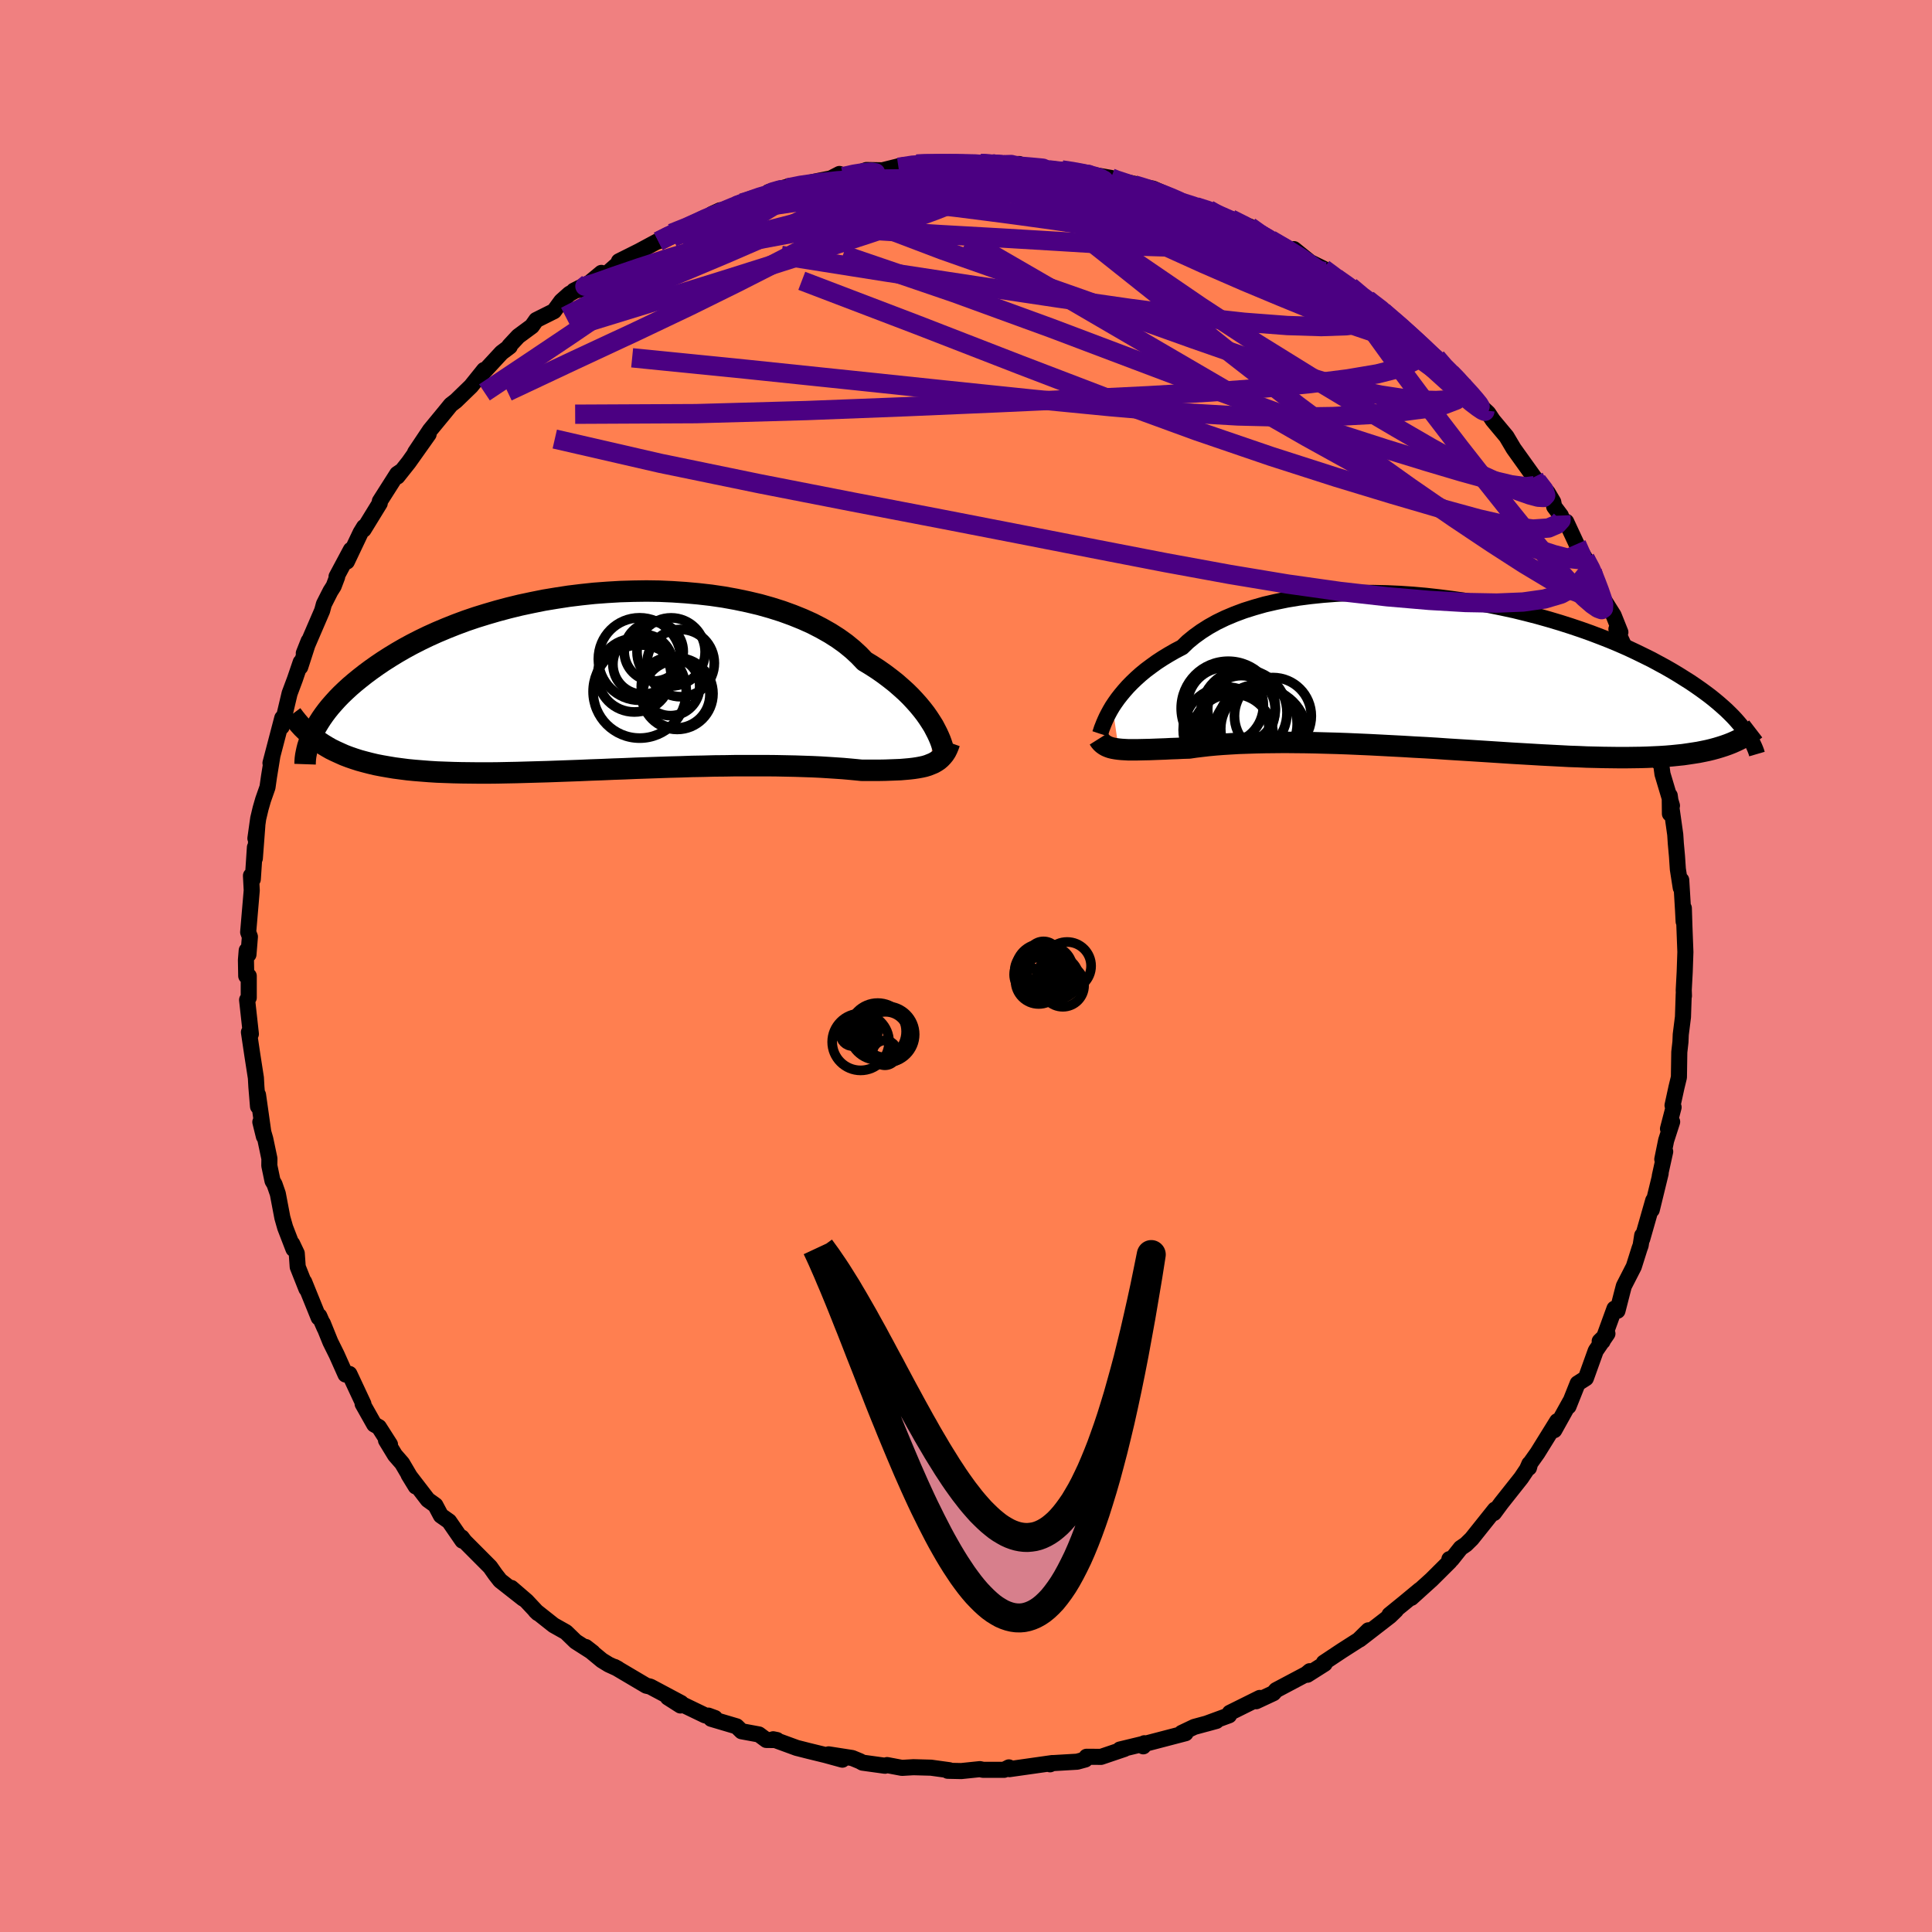 <svg viewBox="-100 -100 200 200" xmlns="http://www.w3.org/2000/svg" width="500" height="500" id="face-svg">
    <defs>
      <clipPath id="leftEyeClipPath">
        <polyline points="33.55,4.65 33.3,4.25 33.02,3.82 32.72,3.39 32.38,2.95 32,2.49 31.6,2.04 31.16,1.57 30.69,1.11 30.18,0.65 29.64,0.18 29.07,-0.27 28.46,-0.73 27.82,-1.18 27.14,-1.62 26.43,-2.05 25.84,-2.67 25.19,-3.27 24.47,-3.86 23.69,-4.42 22.86,-4.95 21.96,-5.46 21.01,-5.95 20.01,-6.4 18.97,-6.82 17.87,-7.22 16.73,-7.58 15.56,-7.91 14.34,-8.2 13.1,-8.46 11.83,-8.69 10.53,-8.88 9.22,-9.03 7.89,-9.15 6.54,-9.24 5.19,-9.3 3.84,-9.32 2.48,-9.3 1.12,-9.26 -0.23,-9.18 -1.57,-9.08 -2.89,-8.94 -4.2,-8.78 -5.5,-8.58 -6.77,-8.37 -8.01,-8.12 -9.23,-7.86 -10.42,-7.57 -11.58,-7.26 -12.71,-6.93 -13.81,-6.59 -14.87,-6.23 -15.89,-5.85 -16.87,-5.46 -17.82,-5.06 -18.73,-4.65 -19.6,-4.23 -20.44,-3.8 -21.23,-3.37 -21.99,-2.93 -22.71,-2.49 -23.4,-2.05 -24.05,-1.61 -24.67,-1.17 -25.25,-0.74 -25.81,-0.3 -26.34,0.13 -26.83,0.55 -27.3,0.98 -27.74,1.4 -28.15,1.82 -28.53,2.24 -28.89,2.65 -29.22,3.06 -29.52,3.46 -29.8,3.86 -30.05,4.25 -30.28,4.63 -30.49,5 -30.67,5.37 -29.65,6.55 -29.24,6.8 -28.82,7.04 -28.37,7.26 -27.91,7.47 -27.44,7.68 -26.94,7.87 -26.42,8.05 -25.89,8.22 -25.34,8.37 -24.76,8.52 -24.17,8.66 -23.55,8.78 -22.92,8.89 -22.26,9 -21.58,9.09 -20.88,9.18 -20.16,9.25 -19.41,9.31 -18.64,9.37 -17.84,9.42 -17.02,9.45 -16.17,9.48 -15.3,9.5 -14.4,9.51 -13.48,9.52 -12.53,9.52 -11.56,9.51 -10.57,9.49 -9.55,9.47 -8.51,9.44 -7.45,9.41 -6.38,9.38 -5.28,9.34 -4.17,9.3 -3.05,9.26 -1.91,9.21 -0.76,9.17 0.4,9.12 1.57,9.08 2.74,9.03 3.91,8.99 5.08,8.95 6.25,8.91 7.42,8.88 8.58,8.84 9.73,8.82 10.86,8.79 11.99,8.78 13.09,8.76 14.18,8.76 15.24,8.76 16.28,8.76 17.3,8.77 18.28,8.79 19.24,8.81 20.15,8.84 21.04,8.87 21.89,8.91 22.69,8.96 23.46,9.01 24.19,9.06 24.87,9.12 25.51,9.18 26.11,9.24 26.76,9.24 27.38,9.24 27.99,9.24 28.56,9.23 29.11,9.21 29.64,9.19 30.14,9.17 30.62,9.13 31.07,9.09 31.5,9.04 31.9,8.98 32.28,8.91 32.64,8.83 32.97,8.73 33.27,8.61" />
      </clipPath>
      <clipPath id="rightEyeClipPath">
        <polyline points="-33.78,3.44 -33.52,3.05 -33.23,2.64 -32.91,2.23 -32.56,1.81 -32.18,1.38 -31.77,0.96 -31.32,0.53 -30.84,0.1 -30.33,-0.32 -29.78,-0.73 -29.2,-1.15 -28.59,-1.55 -27.95,-1.94 -27.27,-2.33 -26.56,-2.7 -25.97,-3.27 -25.31,-3.81 -24.59,-4.33 -23.82,-4.82 -22.98,-5.29 -22.09,-5.72 -21.14,-6.12 -20.15,-6.49 -19.1,-6.82 -18.01,-7.13 -16.88,-7.39 -15.71,-7.63 -14.5,-7.83 -13.26,-7.99 -12,-8.12 -10.71,-8.22 -9.4,-8.29 -8.07,-8.32 -6.73,-8.32 -5.38,-8.29 -4.03,-8.23 -2.68,-8.14 -1.32,-8.02 0.02,-7.87 1.36,-7.7 2.69,-7.51 4,-7.29 5.29,-7.05 6.57,-6.79 7.82,-6.52 9.04,-6.22 10.24,-5.91 11.41,-5.58 12.55,-5.24 13.65,-4.89 14.72,-4.53 15.76,-4.16 16.76,-3.78 17.73,-3.4 18.66,-3.01 19.55,-2.62 20.4,-2.22 21.22,-1.82 22.01,-1.43 22.75,-1.03 23.47,-0.64 24.15,-0.25 24.8,0.14 25.42,0.53 26.01,0.9 26.57,1.28 27.1,1.65 27.61,2.02 28.09,2.38 28.54,2.74 28.96,3.09 29.36,3.44 29.74,3.78 30.09,4.12 30.42,4.45 30.72,4.77 31,5.09 31.26,5.4 31.5,5.71 29.58,7.49 29.18,7.62 28.75,7.75 28.31,7.87 27.86,7.98 27.38,8.08 26.88,8.18 26.37,8.26 25.84,8.34 25.29,8.42 24.71,8.48 24.12,8.54 23.51,8.59 22.88,8.63 22.23,8.66 21.55,8.69 20.86,8.71 20.14,8.72 19.4,8.73 18.63,8.73 17.84,8.72 17.03,8.71 16.19,8.69 15.32,8.67 14.43,8.63 13.52,8.6 12.58,8.55 11.62,8.5 10.64,8.45 9.63,8.39 8.6,8.33 7.56,8.27 6.49,8.2 5.41,8.13 4.31,8.06 3.2,7.99 2.07,7.92 0.94,7.85 -0.21,7.77 -1.36,7.7 -2.52,7.64 -3.68,7.57 -4.84,7.51 -5.99,7.45 -7.15,7.39 -8.3,7.34 -9.44,7.29 -10.56,7.25 -11.68,7.22 -12.77,7.19 -13.85,7.17 -14.91,7.16 -15.95,7.15 -16.96,7.16 -17.94,7.17 -18.89,7.19 -19.81,7.22 -20.7,7.25 -21.55,7.3 -22.36,7.35 -23.13,7.41 -23.87,7.48 -24.56,7.56 -25.22,7.64 -25.83,7.73 -26.48,7.75 -27.11,7.78 -27.72,7.8 -28.3,7.83 -28.86,7.85 -29.4,7.87 -29.91,7.89 -30.4,7.9 -30.86,7.91 -31.3,7.92 -31.72,7.92 -32.11,7.92 -32.47,7.9 -32.82,7.88 -33.13,7.85" />
      </clipPath>
      <filter id="fuzzy">
        <feTurbulence id="turbulence" baseFrequency="0.05" numOctaves="3" type="noise" result="noise" />
        <feDisplacementMap in="SourceGraphic" in2="noise" scale="2" />
      </filter>
      <linearGradient id="rainbowGradient" x1="0%" y1="0%" x2="100%" y2="0%">
        <stop offset="0%" style="stop-color: [object Object]; stop-opacity: 1" />
        <stop offset="50%" style="stop-color: [object Object]; stop-opacity: 1" />
        <stop offset="100%" style="stop-color: [object Object]; stop-opacity: 1" />
      </linearGradient>
    </defs>
    <rect x="-100" y="-100" width="100%" height="100%" fill="rgb(240, 128, 128)" />
    <polyline id="faceContour" points="74.4,0.61 74.3,2.48 74.32,3.1 74.3,2.88 74.22,5.28 73.99,7.1 73.96,7.85 73.84,8.92 73.8,11.52 73.55,12.55 73.14,14.43 73.25,14.62 72.67,16.85 73.1,16.13 72.48,18.05 72.08,20.01 72.38,19.21 71.82,21.75 71.91,21.47 70.99,25.24 71.14,24.27 70,28.26 70,27.89 69.84,28.92 69.72,29.25 69.13,31.12 68.1,33.13 67.93,33.78 67.44,35.69 67.13,35.47 65.9,38.85 65.6,38.84 66.4,38.06 65.19,39.83 64.17,42.67 63.32,43.21 62.37,45.59 62.54,45.1 60.9,48.05 61.2,47.12 59.16,50.41 58.4,51.48 58.28,51.94 58.32,51.54 58.08,52.09 57.47,53 55.41,55.6 54.65,56.63 54.76,56.27 52.35,59.29 51.75,59.88 51.21,60.25 50.28,61.42 50.04,61.4 50.08,61.64 48.2,63.51 46.1,65.41 46.97,64.59 45.39,65.9 43.84,67.16 44.5,66.7 43.89,67.29 40.75,69.72 41.66,68.77 40.64,69.77 38.89,70.89 37.04,72.12 37.13,72.23 35.33,73.37 35.59,73 35.23,73.3 32.1,74.96 31.82,75.28 30.04,76.11 30.41,75.77 27.31,77.31 27.23,77.57 24.86,78.44 25.92,78.15 23.63,78.77 22.33,79.39 22.73,79.42 18.52,80.52 18.35,80.78 18.46,80.46 18.58,80.47 15.93,81.11 16.4,81.05 13.98,81.87 12.48,81.86 12.35,82.14 11.51,82.37 8.95,82.52 8.7,82.64 8.94,82.51 4.5,83.14 4.44,82.96 3.95,83.21 1.76,83.21 1.44,83.14 -0.49,83.34 -1.89,83.31 -1.73,83.25 -3.62,82.99 -5.44,82.94 -6.63,83.01 -8.17,82.72 -8.39,82.79 -10.71,82.47 -10.98,82.32 -11.78,81.99 -14.22,81.61 -12.8,82.16 -14.55,81.68 -16.31,81.25 -17.53,80.94 -19.96,80.05 -19.57,80.13 -20.67,80.12 -21.44,79.55 -23.23,79.22 -23.75,78.71 -26.38,77.93 -26.67,77.6 -25.99,77.85 -27.02,77.57 -30.86,75.72 -29.56,76.55 -29.49,76.3 -32.68,74.6 -33.1,74.5 -36.38,72.56 -36.03,72.75 -36.99,72.31 -37.69,71.88 -39.36,70.5 -38.64,71.06 -40.41,69.93 -41.41,68.96 -42.69,68.24 -44.56,66.76 -44.32,66.99 -45.49,65.74 -47.07,64.38 -45.84,65.49 -48.22,63.62 -48.72,62.98 -49.26,62.21 -51.91,59.55 -52.2,59.16 -52.13,59.49 -53.51,57.49 -54.36,56.89 -54.93,55.82 -55.71,55.26 -57.7,52.67 -56.96,53.88 -58.37,51.48 -59.11,50.63 -60.04,49.1 -59.63,49.53 -60.78,47.73 -61.26,47.46 -62.46,45.33 -62.38,45.33 -63.83,42.23 -64.23,42.29 -65.15,40.23 -65.8,38.92 -66.58,36.99 -66.4,37.48 -66.95,36.23 -67.01,36.4 -68.51,32.7 -68.28,33.42 -69.18,31.15 -69.28,29.75 -69.75,28.76 -69.62,29.3 -70.48,27.07 -70.77,26.05 -71.24,23.58 -71.58,22.6 -71.79,22.24 -72.12,20.66 -72.11,19.94 -72.54,17.9 -73.05,16.15 -72.68,17.65 -73.29,13.34 -73.29,14.54 -73.46,12.48 -73.51,11.58 -73.88,9.2 -74.23,6.85 -74.03,7.04 -74.42,3.51 -74.25,3.28 -74.25,1.03 -74.51,1.03 -74.54,-0.62 -74.46,-1.61 -74.28,-1.19 -74.13,-3.03 -74.31,-3.5 -73.94,-7.83 -74.02,-9.35 -73.83,-8.98 -73.61,-12.29 -73.62,-11.14 -73.36,-14.57 -73.56,-13.21 -73.27,-15.27 -73.02,-16.32 -72.76,-17.22 -72.31,-18.5 -72.15,-19.62 -71.81,-21.71 -72,-21.01 -70.78,-25.67 -70.84,-24.76 -70.02,-28.22 -69.47,-29.69 -68.87,-31.45 -68.92,-30.95 -68.67,-31.72 -68.05,-33.64 -68.55,-32.38 -66.65,-36.79 -66.47,-37.46 -65.79,-38.8 -65.46,-39.32 -65.1,-40.27 -65.16,-40.31 -63.68,-43.08 -64.09,-41.87 -62.67,-44.86 -62.31,-45.45 -62.36,-45.18 -60.69,-47.9 -60.68,-48.11 -58.88,-50.94 -58.42,-51.25 -58.86,-50.67 -57.7,-52.13 -55.63,-55.05 -57.03,-53.16 -55.48,-55.48 -53.94,-57.35 -53.33,-58.1 -52.81,-58.5 -51.24,-60.02 -49.89,-61.7 -50.05,-61.36 -48.08,-63.49 -47.23,-64.13 -47.28,-64.19 -46.35,-65.19 -44.94,-66.23 -44.49,-66.87 -42.65,-67.79 -41.9,-68.82 -41.05,-69.58 -39.1,-70.66 -40.59,-69.91 -39.82,-70.03 -37.74,-71.75 -37.34,-71.53 -35.64,-73.03 -35.93,-72.95 -33.83,-74 -31.66,-75.17 -31.85,-75.02 -30.59,-75.64 -30.47,-75.85 -28.52,-76.56 -27.22,-77.25 -26.31,-77.67 -25.46,-78.23 -26.31,-77.84 -23.18,-78.99 -20.61,-79.82 -20.44,-80.12 -18.24,-80.74 -18.51,-80.54 -17.58,-80.78 -15.16,-81.3 -13.99,-81.53 -13.1,-81.99 -12.71,-81.72 -11.47,-81.97 -10.31,-82.4 -8.65,-82.37 -6.96,-82.79 -6.57,-82.71 -6.99,-82.68 -5.12,-83.01 -4.9,-83.08 -2.02,-83.02 -1.06,-83.18 1.49,-83.08 2.69,-83.05 2.7,-83.02 3.94,-82.95 5.5,-83.02 4.55,-82.99 5.12,-82.78 7.49,-82.67 11.33,-82.22 9.91,-82.41 11.32,-82.22 11.29,-82.23 15.01,-81.58 14.74,-81.56 17.42,-80.97 16.73,-80.9 17.98,-80.74 19.36,-80.47 21.33,-79.61 21.8,-79.21 23.8,-78.6 25.11,-78.3 26.04,-77.8 26.71,-77.48 27.97,-76.88 27.41,-77.34 29.36,-76.55 30.33,-75.79 32.23,-74.67 31.52,-75.19 33.63,-73.83 33.95,-74.21 35.61,-72.87 37.01,-72.18 38.36,-71.13 38.83,-70.95 39.73,-70.2 39.78,-70.34 41.35,-68.88 41.56,-68.99 43.76,-67.38 43.17,-67.75 45.94,-65.41 45.52,-65.64 46.74,-64.61 48.7,-62.97 49.64,-61.74 50.18,-61.37 51.27,-60.38 51.52,-60.09 52.38,-58.88 53.58,-57.68 54.06,-57.23 54.53,-56.51 55.8,-54.99 55.95,-54.81 56.69,-53.56 58.8,-50.61 59.12,-50.21 60.21,-49.02 60.79,-48.04 60.89,-47.55 61.58,-46.63 61.83,-45.85 62.13,-45.99 63.21,-43.67 64.09,-42.2 65.05,-40.44 64.83,-40.85 65.1,-40.05 65.98,-37.99 67.04,-36.3 67.74,-34.55 67.33,-34.87 68.82,-31.62 68.56,-32.75 69.5,-29.36 69.34,-30.47 70.6,-26.68 70.81,-25.41 70.76,-25.1 70.94,-25.31 71.12,-24.37 71.79,-21.03 71.85,-21.74 72.1,-19.87 73.08,-16.6 72.87,-15.76 72.85,-17.64 73.42,-13.61 73.48,-12.69 73.6,-11.37 73.69,-10.03 73.99,-8.1 74.04,-8.9 74.23,-5.76 74.29,-4.6 74.31,-5.99 74.37,-4.08 74.47,-1.45 74.4,0.61 74.3,2.48" fill="rgb(255, 127, 80)" stroke="black" stroke-width="1.667" stroke-linejoin="round" filter="url(#fuzzy)" />
    <g transform="translate(48.94 -30.3)">
      <polyline id="rightCountour" points="-33.78,3.44 -33.52,3.05 -33.23,2.64 -32.91,2.23 -32.56,1.81 -32.18,1.38 -31.77,0.96 -31.32,0.53 -30.84,0.1 -30.33,-0.32 -29.78,-0.73 -29.2,-1.15 -28.59,-1.55 -27.95,-1.94 -27.27,-2.33 -26.56,-2.7 -25.97,-3.27 -25.31,-3.81 -24.59,-4.33 -23.82,-4.82 -22.98,-5.29 -22.09,-5.72 -21.14,-6.12 -20.15,-6.49 -19.1,-6.82 -18.01,-7.13 -16.88,-7.39 -15.71,-7.63 -14.5,-7.83 -13.26,-7.99 -12,-8.12 -10.71,-8.22 -9.4,-8.29 -8.07,-8.32 -6.73,-8.32 -5.38,-8.29 -4.03,-8.23 -2.68,-8.14 -1.32,-8.02 0.02,-7.87 1.36,-7.7 2.69,-7.51 4,-7.29 5.29,-7.05 6.57,-6.79 7.82,-6.52 9.04,-6.22 10.24,-5.91 11.41,-5.58 12.55,-5.24 13.65,-4.89 14.72,-4.53 15.76,-4.16 16.76,-3.78 17.73,-3.4 18.66,-3.01 19.55,-2.62 20.4,-2.22 21.22,-1.82 22.01,-1.43 22.75,-1.03 23.47,-0.64 24.15,-0.25 24.8,0.14 25.42,0.53 26.01,0.9 26.57,1.28 27.1,1.65 27.61,2.02 28.09,2.38 28.54,2.74 28.96,3.09 29.36,3.44 29.74,3.78 30.09,4.12 30.42,4.45 30.72,4.77 31,5.09 31.26,5.4 31.5,5.71 29.58,7.49 29.18,7.62 28.75,7.75 28.31,7.87 27.86,7.98 27.38,8.08 26.88,8.18 26.37,8.26 25.84,8.34 25.29,8.42 24.71,8.48 24.12,8.54 23.51,8.59 22.88,8.63 22.23,8.66 21.55,8.69 20.86,8.71 20.14,8.72 19.4,8.73 18.63,8.73 17.84,8.72 17.03,8.71 16.19,8.69 15.32,8.67 14.43,8.63 13.52,8.6 12.58,8.55 11.62,8.5 10.64,8.45 9.63,8.39 8.6,8.33 7.56,8.27 6.49,8.2 5.41,8.13 4.31,8.06 3.2,7.99 2.07,7.92 0.94,7.85 -0.21,7.77 -1.36,7.7 -2.52,7.64 -3.68,7.57 -4.84,7.51 -5.99,7.45 -7.15,7.39 -8.3,7.34 -9.44,7.29 -10.56,7.25 -11.68,7.22 -12.77,7.19 -13.85,7.17 -14.91,7.16 -15.95,7.15 -16.96,7.16 -17.94,7.17 -18.89,7.19 -19.81,7.22 -20.7,7.25 -21.55,7.3 -22.36,7.35 -23.13,7.41 -23.87,7.48 -24.56,7.56 -25.22,7.64 -25.83,7.73 -26.48,7.75 -27.11,7.78 -27.72,7.8 -28.3,7.83 -28.86,7.85 -29.4,7.87 -29.91,7.89 -30.4,7.9 -30.86,7.91 -31.3,7.92 -31.72,7.92 -32.11,7.92 -32.47,7.9 -32.82,7.88 -33.13,7.85" fill="white" stroke="white" stroke-width="0" stroke-linejoin="round" filter="url(#fuzzy)" />
    </g>
    <g transform="translate(-36.92 -29.5)">
      <polyline id="leftCountour" points="33.55,4.65 33.3,4.25 33.02,3.82 32.72,3.39 32.38,2.95 32,2.49 31.6,2.04 31.16,1.57 30.69,1.11 30.18,0.65 29.64,0.18 29.07,-0.27 28.46,-0.73 27.82,-1.18 27.14,-1.62 26.43,-2.05 25.84,-2.67 25.19,-3.27 24.47,-3.86 23.69,-4.42 22.86,-4.95 21.96,-5.46 21.01,-5.95 20.01,-6.4 18.97,-6.82 17.87,-7.22 16.73,-7.58 15.56,-7.91 14.34,-8.2 13.1,-8.46 11.83,-8.69 10.53,-8.88 9.22,-9.03 7.89,-9.15 6.54,-9.24 5.19,-9.3 3.84,-9.32 2.48,-9.3 1.12,-9.26 -0.23,-9.18 -1.57,-9.08 -2.89,-8.94 -4.2,-8.78 -5.5,-8.58 -6.77,-8.37 -8.01,-8.12 -9.23,-7.86 -10.42,-7.57 -11.58,-7.26 -12.71,-6.93 -13.81,-6.59 -14.87,-6.23 -15.89,-5.85 -16.87,-5.46 -17.82,-5.06 -18.73,-4.65 -19.6,-4.23 -20.44,-3.8 -21.23,-3.37 -21.99,-2.93 -22.71,-2.49 -23.4,-2.05 -24.05,-1.61 -24.67,-1.17 -25.25,-0.74 -25.81,-0.3 -26.34,0.13 -26.83,0.55 -27.3,0.98 -27.74,1.4 -28.15,1.82 -28.53,2.24 -28.89,2.65 -29.22,3.06 -29.52,3.46 -29.8,3.86 -30.05,4.25 -30.28,4.63 -30.49,5 -30.67,5.37 -29.65,6.55 -29.24,6.8 -28.82,7.04 -28.37,7.26 -27.91,7.47 -27.44,7.68 -26.94,7.87 -26.42,8.05 -25.89,8.22 -25.34,8.37 -24.76,8.52 -24.17,8.66 -23.55,8.78 -22.92,8.89 -22.26,9 -21.58,9.09 -20.88,9.18 -20.16,9.25 -19.41,9.31 -18.64,9.37 -17.84,9.42 -17.02,9.45 -16.17,9.48 -15.3,9.5 -14.4,9.51 -13.48,9.52 -12.53,9.52 -11.56,9.51 -10.57,9.49 -9.55,9.47 -8.51,9.44 -7.45,9.41 -6.38,9.38 -5.28,9.34 -4.17,9.3 -3.05,9.26 -1.91,9.21 -0.76,9.17 0.4,9.12 1.57,9.08 2.74,9.03 3.91,8.99 5.08,8.95 6.25,8.91 7.42,8.88 8.58,8.84 9.73,8.82 10.86,8.79 11.99,8.78 13.09,8.76 14.18,8.76 15.24,8.76 16.28,8.76 17.3,8.77 18.28,8.79 19.24,8.81 20.15,8.84 21.04,8.87 21.89,8.91 22.69,8.96 23.46,9.01 24.19,9.06 24.87,9.12 25.51,9.18 26.11,9.24 26.76,9.24 27.38,9.24 27.99,9.24 28.56,9.23 29.11,9.21 29.64,9.19 30.14,9.17 30.62,9.13 31.07,9.09 31.5,9.04 31.9,8.98 32.28,8.91 32.64,8.83 32.97,8.73 33.27,8.61" fill="white" stroke="white" stroke-width="0" stroke-linejoin="round" filter="url(#fuzzy)" />
    </g>
    <g transform="translate(48.94 -30.3)">
      <polyline id="rightUpper" points="-35.06,6.26 -35.01,6.11 -34.95,5.93 -34.88,5.71 -34.78,5.46 -34.67,5.18 -34.54,4.88 -34.39,4.55 -34.21,4.2 -34.01,3.83 -33.78,3.44 -33.52,3.05 -33.23,2.64 -32.91,2.23 -32.56,1.81 -32.18,1.38 -31.77,0.96 -31.32,0.53 -30.84,0.1 -30.33,-0.32 -29.78,-0.73 -29.2,-1.15 -28.59,-1.55 -27.95,-1.94 -27.27,-2.33 -26.56,-2.7 -25.97,-3.27 -25.31,-3.81 -24.59,-4.33 -23.82,-4.82 -22.98,-5.29 -22.09,-5.72 -21.14,-6.12 -20.15,-6.49 -19.1,-6.82 -18.01,-7.13 -16.88,-7.39 -15.71,-7.63 -14.5,-7.83 -13.26,-7.99 -12,-8.12 -10.71,-8.22 -9.4,-8.29 -8.07,-8.32 -6.73,-8.32 -5.38,-8.29 -4.03,-8.23 -2.68,-8.14 -1.32,-8.02 0.02,-7.87 1.36,-7.7 2.69,-7.51 4,-7.29 5.29,-7.05 6.57,-6.79 7.82,-6.52 9.04,-6.22 10.24,-5.91 11.41,-5.58 12.55,-5.24 13.65,-4.89 14.72,-4.53 15.76,-4.16 16.76,-3.78 17.73,-3.4 18.66,-3.01 19.55,-2.62 20.4,-2.22 21.22,-1.82 22.01,-1.43 22.75,-1.03 23.47,-0.64 24.15,-0.25 24.8,0.14 25.42,0.53 26.01,0.9 26.57,1.28 27.1,1.65 27.61,2.02 28.09,2.38 28.54,2.74 28.96,3.09 29.36,3.44 29.74,3.78 30.09,4.12 30.42,4.45 30.72,4.77 31,5.09 31.26,5.4 31.5,5.71 31.73,6 31.93,6.29 32.11,6.58 32.28,6.85 32.43,7.12 32.56,7.38 32.68,7.64 32.78,7.88 32.87,8.12 32.94,8.36" fill="none" stroke="black" stroke-width="1.667" stroke-linejoin="round" filter="url(#fuzzy)" />
      <polyline id="rightLower" points="-35.19,6.78 -35.07,6.97 -34.93,7.14 -34.77,7.29 -34.59,7.42 -34.4,7.53 -34.19,7.62 -33.96,7.7 -33.71,7.76 -33.43,7.81 -33.13,7.85 -32.82,7.88 -32.47,7.9 -32.11,7.92 -31.72,7.92 -31.3,7.92 -30.86,7.91 -30.4,7.9 -29.91,7.89 -29.4,7.87 -28.86,7.85 -28.3,7.83 -27.72,7.8 -27.11,7.78 -26.48,7.75 -25.83,7.73 -25.22,7.64 -24.56,7.56 -23.87,7.48 -23.13,7.41 -22.36,7.35 -21.55,7.3 -20.7,7.25 -19.81,7.22 -18.89,7.19 -17.94,7.17 -16.96,7.16 -15.95,7.15 -14.91,7.16 -13.85,7.17 -12.77,7.19 -11.68,7.22 -10.56,7.25 -9.44,7.29 -8.3,7.34 -7.15,7.39 -5.99,7.45 -4.84,7.51 -3.68,7.57 -2.52,7.64 -1.36,7.7 -0.21,7.77 0.94,7.85 2.07,7.92 3.2,7.99 4.31,8.06 5.41,8.13 6.49,8.2 7.56,8.27 8.6,8.33 9.63,8.39 10.64,8.45 11.62,8.5 12.58,8.55 13.52,8.6 14.43,8.63 15.32,8.67 16.19,8.69 17.03,8.71 17.84,8.72 18.63,8.73 19.4,8.73 20.14,8.72 20.86,8.71 21.55,8.69 22.23,8.66 22.88,8.63 23.51,8.59 24.12,8.54 24.71,8.48 25.29,8.42 25.84,8.34 26.37,8.26 26.88,8.18 27.38,8.08 27.86,7.98 28.31,7.87 28.75,7.75 29.18,7.62 29.58,7.49 29.97,7.35 30.35,7.2 30.71,7.04 31.05,6.88 31.38,6.71 31.69,6.53 31.99,6.35 32.27,6.16 32.55,5.96 32.81,5.76" fill="none" stroke="black" stroke-width="2.222" stroke-linejoin="round" filter="url(#fuzzy)" />
      <circle r="3.942" cx="-22.096" cy="3.333" stroke="black" fill="none" stroke-width="1.0" filter="url(#fuzzy)" clip-path="url(#rightEyeClipPath)" /><circle r="4.082" cx="-18.736" cy="5.253" stroke="black" fill="none" stroke-width="1.0" filter="url(#fuzzy)" clip-path="url(#rightEyeClipPath)" /><circle r="4.14" cx="-18.431" cy="5.733" stroke="black" fill="none" stroke-width="1.0" filter="url(#fuzzy)" clip-path="url(#rightEyeClipPath)" /><circle r="4.85" cx="-18.501" cy="6.378" stroke="black" fill="none" stroke-width="1.0" filter="url(#fuzzy)" clip-path="url(#rightEyeClipPath)" /><circle r="4.192" cx="-21.341" cy="6.328" stroke="black" fill="none" stroke-width="1.0" filter="url(#fuzzy)" clip-path="url(#rightEyeClipPath)" /><circle r="4.872" cx="-21.791" cy="3.623" stroke="black" fill="none" stroke-width="1.0" filter="url(#fuzzy)" clip-path="url(#rightEyeClipPath)" /><circle r="4.442" cx="-22.016" cy="5.858" stroke="black" fill="none" stroke-width="1.0" filter="url(#fuzzy)" clip-path="url(#rightEyeClipPath)" /><circle r="3.978" cx="-17.171" cy="4.418" stroke="black" fill="none" stroke-width="1.0" filter="url(#fuzzy)" clip-path="url(#rightEyeClipPath)" /><circle r="3.492" cx="-20.426" cy="3.728" stroke="black" fill="none" stroke-width="1.0" filter="url(#fuzzy)" clip-path="url(#rightEyeClipPath)" /><circle r="4.456" cx="-20.166" cy="4.078" stroke="black" fill="none" stroke-width="1.0" filter="url(#fuzzy)" clip-path="url(#rightEyeClipPath)" />
      </g>
    <g transform="translate(-36.92 -29.5)">
      <polyline id="leftUpper" points="34.64,7.39 34.62,7.27 34.58,7.11 34.52,6.9 34.45,6.67 34.36,6.4 34.25,6.1 34.11,5.77 33.95,5.42 33.76,5.05 33.55,4.65 33.3,4.25 33.02,3.82 32.72,3.39 32.38,2.95 32,2.49 31.6,2.04 31.16,1.57 30.69,1.11 30.18,0.65 29.64,0.18 29.07,-0.27 28.46,-0.73 27.82,-1.18 27.14,-1.62 26.43,-2.05 25.84,-2.67 25.19,-3.27 24.47,-3.86 23.69,-4.42 22.86,-4.95 21.96,-5.46 21.01,-5.95 20.01,-6.4 18.97,-6.82 17.87,-7.22 16.73,-7.58 15.56,-7.91 14.34,-8.2 13.1,-8.46 11.83,-8.69 10.53,-8.88 9.22,-9.03 7.89,-9.15 6.54,-9.24 5.19,-9.3 3.84,-9.32 2.48,-9.3 1.12,-9.26 -0.23,-9.18 -1.57,-9.08 -2.89,-8.94 -4.2,-8.78 -5.5,-8.58 -6.77,-8.37 -8.01,-8.12 -9.23,-7.86 -10.42,-7.57 -11.58,-7.26 -12.71,-6.93 -13.81,-6.59 -14.87,-6.23 -15.89,-5.85 -16.87,-5.46 -17.82,-5.06 -18.73,-4.65 -19.6,-4.23 -20.44,-3.8 -21.23,-3.37 -21.99,-2.93 -22.71,-2.49 -23.4,-2.05 -24.05,-1.61 -24.67,-1.17 -25.25,-0.74 -25.81,-0.3 -26.34,0.13 -26.83,0.55 -27.3,0.98 -27.74,1.4 -28.15,1.82 -28.53,2.24 -28.89,2.65 -29.22,3.06 -29.52,3.46 -29.8,3.86 -30.05,4.25 -30.28,4.63 -30.49,5 -30.67,5.37 -30.84,5.73 -30.98,6.09 -31.11,6.43 -31.22,6.77 -31.3,7.09 -31.37,7.41 -31.43,7.72 -31.47,8.03 -31.49,8.32 -31.5,8.61" fill="none" stroke="black" stroke-width="2.222" stroke-linejoin="round" filter="url(#fuzzy)" />
      <polyline id="leftLower" points="35.22,6.37 35.1,6.71 34.97,7.02 34.83,7.3 34.66,7.56 34.48,7.78 34.28,7.99 34.06,8.18 33.82,8.34 33.56,8.49 33.27,8.61 32.97,8.73 32.64,8.83 32.28,8.91 31.9,8.98 31.5,9.04 31.07,9.09 30.62,9.13 30.14,9.17 29.64,9.19 29.11,9.21 28.56,9.23 27.99,9.24 27.38,9.24 26.76,9.24 26.11,9.24 25.51,9.18 24.87,9.12 24.19,9.06 23.46,9.01 22.69,8.96 21.89,8.91 21.04,8.87 20.15,8.84 19.24,8.81 18.28,8.79 17.3,8.77 16.28,8.76 15.24,8.76 14.18,8.76 13.09,8.76 11.99,8.78 10.86,8.79 9.73,8.82 8.58,8.84 7.42,8.88 6.25,8.91 5.08,8.95 3.91,8.99 2.74,9.03 1.57,9.08 0.4,9.12 -0.76,9.17 -1.91,9.21 -3.05,9.26 -4.17,9.3 -5.28,9.34 -6.38,9.38 -7.45,9.41 -8.51,9.44 -9.55,9.47 -10.57,9.49 -11.56,9.51 -12.53,9.52 -13.48,9.52 -14.4,9.51 -15.3,9.5 -16.17,9.48 -17.02,9.45 -17.84,9.42 -18.64,9.37 -19.41,9.31 -20.16,9.25 -20.88,9.18 -21.58,9.09 -22.26,9 -22.92,8.89 -23.55,8.78 -24.17,8.66 -24.76,8.52 -25.34,8.37 -25.89,8.22 -26.42,8.05 -26.94,7.87 -27.44,7.68 -27.91,7.47 -28.37,7.26 -28.82,7.04 -29.24,6.8 -29.65,6.55 -30.04,6.29 -30.41,6.02 -30.77,5.74 -31.12,5.45 -31.44,5.14 -31.76,4.83 -32.06,4.5 -32.34,4.17 -32.62,3.82 -32.88,3.47" fill="none" stroke="black" stroke-width="2.222" stroke-linejoin="round" filter="url(#fuzzy)" />
      <circle r="4.822" cx="3.14" cy="1.087" stroke="black" fill="none" stroke-width="1.0" filter="url(#fuzzy)" clip-path="url(#leftEyeClipPath)" /><circle r="3.102" cx="3.47" cy="-1.733" stroke="black" fill="none" stroke-width="1.0" filter="url(#fuzzy)" clip-path="url(#leftEyeClipPath)" /><circle r="3.024" cx="6.33" cy="0.562" stroke="black" fill="none" stroke-width="1.0" filter="url(#fuzzy)" clip-path="url(#leftEyeClipPath)" /><circle r="3.056" cx="4.595" cy="-3.048" stroke="black" fill="none" stroke-width="1.0" filter="url(#fuzzy)" clip-path="url(#leftEyeClipPath)" /><circle r="3.484" cx="7.385" cy="-1.858" stroke="black" fill="none" stroke-width="1.0" filter="url(#fuzzy)" clip-path="url(#leftEyeClipPath)" /><circle r="3.48" cx="6.935" cy="1.382" stroke="black" fill="none" stroke-width="1.0" filter="url(#fuzzy)" clip-path="url(#leftEyeClipPath)" /><circle r="3.526" cx="6.39" cy="-3.013" stroke="black" fill="none" stroke-width="1.0" filter="url(#fuzzy)" clip-path="url(#leftEyeClipPath)" /><circle r="3.704" cx="7.025" cy="1.307" stroke="black" fill="none" stroke-width="1.0" filter="url(#fuzzy)" clip-path="url(#leftEyeClipPath)" /><circle r="4.268" cx="3.13" cy="-2.278" stroke="black" fill="none" stroke-width="1.0" filter="url(#fuzzy)" clip-path="url(#leftEyeClipPath)" /><circle r="3.798" cx="2.585" cy="-0.593" stroke="black" fill="none" stroke-width="1.0" filter="url(#fuzzy)" clip-path="url(#leftEyeClipPath)" />
    </g>
    <g id="hairs">
      <polyline points="64.09,-42.2 64.65,-41.15 64.94,-40.49 65.25,-39.71 65.58,-38.84 65.86,-38.03 66.01,-37.41 65.99,-37.02 65.8,-36.89 65.42,-37.03 64.84,-37.43 64.03,-38.13 62.98,-39.17 61.68,-40.6 60.1,-42.43 58.26,-44.68 56.14,-47.31 53.77,-50.29 51.15,-53.63 48.3,-57.35 45.22,-61.48 41.91,-66.06" fill="none" stroke="rgb(75, 0, 130)" stroke-width="2" stroke-linejoin="round" filter="url(#fuzzy)" /><polyline points="27.97,-76.88 28.12,-76.93 28.83,-76.55 29.48,-76.09 29.87,-75.7 29.95,-75.41 29.74,-75.19 29.22,-75.02 28.35,-74.91 27.09,-74.87 25.39,-74.94 23.22,-75.15 20.53,-75.49 17.31,-75.97 13.52,-76.56 9.14,-77.26 4.17,-78.08 -1.34,-79.07 -7.35,-80.25" fill="none" stroke="rgb(75, 0, 130)" stroke-width="2" stroke-linejoin="round" filter="url(#fuzzy)" /><polyline points="25.11,-78.3 26.05,-77.76 27.14,-77.1 28.39,-76.31 29.87,-75.32 31.58,-74.13 33.47,-72.77 35.45,-71.31 37.48,-69.8 39.51,-68.28 41.52,-66.8 43.47,-65.38 45.31,-64.05 47.01,-62.84 48.52,-61.75 49.83,-60.79 50.96,-59.94 51.88,-59.24" fill="none" stroke="rgb(75, 0, 130)" stroke-width="2" stroke-linejoin="round" filter="url(#fuzzy)" /><polyline points="41.56,-68.99 42.69,-68 42.84,-67.37 42.34,-66.88 41.2,-66.52 39.38,-66.28 36.77,-66.19 33.27,-66.3 28.8,-66.64 23.35,-67.24 16.95,-68.08 9.58,-69.14 1.17,-70.4 -8.4,-71.86 -19.13,-73.56" fill="none" stroke="rgb(75, 0, 130)" stroke-width="2" stroke-linejoin="round" filter="url(#fuzzy)" /><polyline points="9.91,-82.41 10.99,-82.25 12.07,-82.05 13.1,-81.81 13.87,-81.57 14.28,-81.35 14.37,-81.15 14.17,-80.95 13.68,-80.74 12.84,-80.52 11.6,-80.31 9.89,-80.14 7.66,-80.03 4.84,-79.98 1.36,-79.99 -2.83,-80.03 -7.71,-80.12 -13.02,-80.31" fill="none" stroke="rgb(75, 0, 130)" stroke-width="2" stroke-linejoin="round" filter="url(#fuzzy)" /><polyline points="51.27,-60.38 51.46,-59.87 51.37,-59.19 50.74,-58.58 49.49,-58.1 47.6,-57.71 45.06,-57.38 41.87,-57.09 38.02,-56.88 33.46,-56.81 28.14,-56.94 21.98,-57.3 14.93,-57.9 6.93,-58.68 -2.03,-59.61 -11.94,-60.65 -22.78,-61.78 -34.56,-62.96" fill="none" stroke="rgb(75, 0, 130)" stroke-width="2" stroke-linejoin="round" filter="url(#fuzzy)" /><polyline points="31.52,-75.19 33.12,-74.25 34.54,-73.39 36.05,-72.34 37.61,-71.17 39.15,-69.95 40.62,-68.72 42.06,-67.48 43.5,-66.22 44.96,-64.91 46.43,-63.59 47.87,-62.29 49.23,-61.06 50.45,-59.96 51.5,-59.04 52.35,-58.33 53.01,-57.83 53.47,-57.52 53.71,-57.42 53.72,-57.51" fill="none" stroke="rgb(75, 0, 130)" stroke-width="2" stroke-linejoin="round" filter="url(#fuzzy)" /><polyline points="1.49,-83.08 2.41,-83.03 3.33,-82.96 4.34,-82.87 5.39,-82.76 6.53,-82.63 7.77,-82.48 9.09,-82.33 10.33,-82.19 11.37,-82.08 12.1,-82 12.53,-81.96 12.66,-81.95 12.49,-81.96 11.94,-82.02 10.77,-82.16 8.56,-82.42" fill="none" stroke="rgb(75, 0, 130)" stroke-width="2" stroke-linejoin="round" filter="url(#fuzzy)" /><polyline points="2.7,-83.02 3.69,-82.97 4.11,-82.86 4.21,-82.65 4.22,-82.32 4.09,-81.89 3.62,-81.36 2.66,-80.73 1.19,-80.01 -0.77,-79.17 -3.21,-78.21 -6.2,-77.12 -9.81,-75.88 -14.15,-74.46 -19.24,-72.84 -25.07,-71 -31.65,-68.96 -39.04,-66.69" fill="none" stroke="rgb(75, 0, 130)" stroke-width="2" stroke-linejoin="round" filter="url(#fuzzy)" /><polyline points="2.69,-83.05 3.19,-82.97 4.16,-82.81 5.29,-82.55 6.64,-82.19 8.28,-81.73 10.16,-81.2 12.17,-80.62 14.21,-80 16.27,-79.33 18.32,-78.64 20.36,-77.93 22.35,-77.22 24.28,-76.52 26.11,-75.86 27.85,-75.22 29.49,-74.61 31.03,-74.05 32.45,-73.52 33.71,-73.06 34.8,-72.66 35.71,-72.34 36.43,-72.08 36.95,-71.91 37.2,-71.88" fill="none" stroke="rgb(75, 0, 130)" stroke-width="2" stroke-linejoin="round" filter="url(#fuzzy)" /><polyline points="37.01,-72.18 37.97,-71.47 38.51,-71.05 38.8,-70.76 38.9,-70.54 38.82,-70.38 38.5,-70.31 37.87,-70.35 36.87,-70.54 35.44,-70.88 33.56,-71.42 31.16,-72.17 28.17,-73.17 24.49,-74.46 20.13,-76.11 15.26,-78.1 10.04,-80.41" fill="none" stroke="rgb(75, 0, 130)" stroke-width="2" stroke-linejoin="round" filter="url(#fuzzy)" /><polyline points="27.41,-77.34 28.84,-76.62 29.65,-76 29.9,-75.54 29.69,-75.21 29.09,-74.95 28.08,-74.74 26.61,-74.55 24.59,-74.43 21.93,-74.4 18.58,-74.5 14.49,-74.71 9.62,-75.01 3.91,-75.35 -2.66,-75.72 -10.01,-76.18 -17.91,-76.86" fill="none" stroke="rgb(75, 0, 130)" stroke-width="2" stroke-linejoin="round" filter="url(#fuzzy)" /><polyline points="45.52,-65.64 46.52,-64.54 46.85,-63.46 46.3,-62.58 44.86,-61.88 42.59,-61.3 39.51,-60.78 35.63,-60.29 30.92,-59.83 25.36,-59.42 18.91,-59.04 11.53,-58.68 3.2,-58.3 -6.13,-57.9 -16.49,-57.5 -27.94,-57.18 -40.46,-57.12" fill="none" stroke="rgb(75, 0, 130)" stroke-width="2" stroke-linejoin="round" filter="url(#fuzzy)" /><polyline points="59.12,-50.21 59.83,-49.28 60.01,-48.73 59.79,-48.5 59.23,-48.53 58.37,-48.76 57.18,-49.18 55.62,-49.8 53.62,-50.72 51.13,-51.99 48.11,-53.66 44.54,-55.73 40.38,-58.18 35.59,-61.05 30.2,-64.39 24.28,-68.26 17.86,-72.65 10.78,-77.57" fill="none" stroke="rgb(75, 0, 130)" stroke-width="2" stroke-linejoin="round" filter="url(#fuzzy)" /><polyline points="-18.51,-80.54 -17.1,-80.82 -15.22,-81.09 -13.28,-81.29 -11.29,-81.41 -9.18,-81.46 -6.9,-81.49 -4.49,-81.5 -2.04,-81.5 0.35,-81.51 2.6,-81.52 4.7,-81.54 6.69,-81.56 8.62,-81.58 10.5,-81.59 12.22,-81.59 13.64,-81.61" fill="none" stroke="rgb(75, 0, 130)" stroke-width="2" stroke-linejoin="round" filter="url(#fuzzy)" /><polyline points="30.33,-75.79 31.45,-75.15 32.13,-74.78 32.77,-74.44 33.34,-74.1 33.75,-73.8 33.86,-73.59 33.6,-73.54 32.89,-73.68 31.69,-74.04 29.99,-74.61 27.76,-75.37 25.03,-76.34 21.83,-77.51 18.17,-78.89 13.82,-80.54" fill="none" stroke="rgb(75, 0, 130)" stroke-width="2" stroke-linejoin="round" filter="url(#fuzzy)" /><polyline points="15.01,-81.58 15.55,-81.37 16.64,-81.01 17.87,-80.58 19.27,-80.07 20.84,-79.48 22.5,-78.82 24.18,-78.14 25.78,-77.49 27.24,-76.9 28.49,-76.39 29.49,-75.99 30.24,-75.7 30.76,-75.49 31.08,-75.37 31.19,-75.32 31.03,-75.42 30.47,-75.75 29.33,-76.39" fill="none" stroke="rgb(75, 0, 130)" stroke-width="2" stroke-linejoin="round" filter="url(#fuzzy)" /><polyline points="-30.47,-75.85 -28.89,-76.48 -27.78,-76.98 -27.01,-77.34 -26.38,-77.6 -25.79,-77.77 -25.24,-77.86 -24.84,-77.83 -24.72,-77.63 -24.94,-77.22 -25.52,-76.6 -26.45,-75.76 -27.74,-74.69 -29.44,-73.39 -31.59,-71.81 -34.23,-69.94 -37.38,-67.76 -41.01,-65.29 -45.14,-62.52 -49.85,-59.38" fill="none" stroke="rgb(75, 0, 130)" stroke-width="2" stroke-linejoin="round" filter="url(#fuzzy)" /><polyline points="-31.85,-75.02 -30.84,-75.53 -29.77,-76.04 -28.57,-76.59 -27.37,-77.14 -26.25,-77.65 -25.17,-78.12 -24.09,-78.57 -23.04,-78.99 -22.09,-79.34 -21.35,-79.6 -20.87,-79.74 -20.67,-79.75 -20.74,-79.64 -21.09,-79.41 -21.74,-79.07 -22.75,-78.58 -24.14,-77.97 -25.86,-77.25 -27.9,-76.42 -30.35,-75.44" fill="none" stroke="rgb(75, 0, 130)" stroke-width="2" stroke-linejoin="round" filter="url(#fuzzy)" /><polyline points="64.09,-42.2 64.48,-41.18 64.26,-40.6 63.72,-39.93 62.86,-39.19 61.6,-38.5 59.88,-37.99 57.67,-37.68 54.95,-37.57 51.72,-37.63 47.95,-37.85 43.63,-38.22 38.75,-38.77 33.3,-39.54 27.28,-40.54 20.68,-41.75 13.51,-43.14 5.75,-44.66 -2.63,-46.29 -11.64,-48.02 -21.31,-49.91 -31.65,-52.04 -42.57,-54.55" fill="none" stroke="rgb(75, 0, 130)" stroke-width="2" stroke-linejoin="round" filter="url(#fuzzy)" /><polyline points="64.83,-40.85 65.1,-39.89 65.19,-38.95 64.84,-38.42 63.95,-38.42 62.48,-38.97 60.42,-40.05 57.77,-41.64 54.51,-43.74 50.6,-46.35 45.96,-49.55 40.55,-53.41 34.37,-58.01 27.55,-63.32 20.14,-69.26 11.97,-75.76" fill="none" stroke="rgb(75, 0, 130)" stroke-width="2" stroke-linejoin="round" filter="url(#fuzzy)" /><polyline points="41.56,-68.99 42.91,-67.96 43.69,-67.24 44.27,-66.61 44.66,-66.06 44.84,-65.6 44.75,-65.29 44.32,-65.16 43.47,-65.27 42.19,-65.61 40.47,-66.19 38.31,-67 35.68,-68.03 32.53,-69.32 28.82,-70.87 24.59,-72.71 19.93,-74.82 14.9,-77.21 9.28,-79.89" fill="none" stroke="rgb(75, 0, 130)" stroke-width="2" stroke-linejoin="round" filter="url(#fuzzy)" /><polyline points="-39.1,-70.66 -39.45,-70.37 -38.29,-70.73 -36.29,-71.44 -33.83,-72.28 -31.02,-73.19 -27.92,-74.13 -24.56,-75.08 -21.04,-76.02 -17.45,-76.94 -13.85,-77.83 -10.23,-78.71 -6.56,-79.58 -2.86,-80.42 0.61,-81.23 3.35,-82.02" fill="none" stroke="rgb(75, 0, 130)" stroke-width="2" stroke-linejoin="round" filter="url(#fuzzy)" /><polyline points="48.7,-62.97 49.51,-62.03 50.26,-61.27 50.98,-60.54 51.65,-59.82 52.26,-59.15 52.75,-58.58 53.09,-58.16 53.22,-57.94 53.11,-57.95 52.7,-58.24 51.99,-58.83 50.93,-59.78 49.47,-61.18 47.53,-63.12 45.03,-65.64" fill="none" stroke="rgb(75, 0, 130)" stroke-width="2" stroke-linejoin="round" filter="url(#fuzzy)" /><polyline points="21.8,-79.21 23.51,-78.67 24.95,-78.12 26.23,-77.53 27.46,-76.92 28.7,-76.27 29.99,-75.57 31.33,-74.83 32.68,-74.07 33.99,-73.32 35.23,-72.63 36.37,-72 37.39,-71.44 38.28,-70.96 39,-70.58 39.49,-70.32 39.74,-70.19 39.73,-70.22 39.51,-70.39 39.06,-70.71 38.31,-71.23" fill="none" stroke="rgb(75, 0, 130)" stroke-width="2" stroke-linejoin="round" filter="url(#fuzzy)" /><polyline points="17.42,-80.97 17.41,-80.86 18.19,-80.63 19.25,-80.29 20.31,-79.9 21.24,-79.53 21.95,-79.22 22.38,-78.98 22.48,-78.84 22.21,-78.79 21.58,-78.82 20.63,-78.92 19.38,-79.09 17.85,-79.32 15.97,-79.63 13.64,-80.05 10.76,-80.61 7.21,-81.31 2.88,-82.13" fill="none" stroke="rgb(75, 0, 130)" stroke-width="2" stroke-linejoin="round" filter="url(#fuzzy)" /><polyline points="29.36,-76.55 30.33,-75.85 31.06,-75.34 31.5,-75.01 31.75,-74.74 31.78,-74.52 31.54,-74.35 30.96,-74.27 29.95,-74.32 28.45,-74.56 26.39,-74.97 23.75,-75.57 20.46,-76.33 16.48,-77.25 11.75,-78.34 6.28,-79.62 0.11,-81.07" fill="none" stroke="rgb(75, 0, 130)" stroke-width="2" stroke-linejoin="round" filter="url(#fuzzy)" /><polyline points="3.94,-82.95 4.69,-82.97 5.04,-82.88 5.6,-82.72 6.24,-82.53 6.67,-82.3 6.7,-82.03 6.32,-81.72 5.57,-81.34 4.46,-80.9 2.94,-80.39 0.94,-79.82 -1.58,-79.19 -4.64,-78.5 -8.22,-77.75 -12.36,-76.92 -17.16,-76 -22.76,-74.96 -29.13,-73.86" fill="none" stroke="rgb(75, 0, 130)" stroke-width="2" stroke-linejoin="round" filter="url(#fuzzy)" /><polyline points="-31.85,-75.02 -30.81,-75.54 -29.65,-76.07 -28.3,-76.65 -26.93,-77.25 -25.6,-77.81 -24.32,-78.34 -23.05,-78.85 -21.8,-79.33 -20.68,-79.75 -19.8,-80.09 -19.26,-80.3 -19.11,-80.36 -19.41,-80.24 -20.25,-79.92 -21.74,-79.39 -23.81,-78.7" fill="none" stroke="rgb(75, 0, 130)" stroke-width="2" stroke-linejoin="round" filter="url(#fuzzy)" /><polyline points="63.21,-43.67 63.71,-42.53 63.43,-42.08 62.44,-42.18 60.83,-42.6 58.57,-43.33 55.58,-44.47 51.77,-46.13 47.1,-48.39 41.59,-51.27 35.25,-54.78 28.05,-58.91 19.89,-63.67 10.63,-69.07 0.14,-75.14" fill="none" stroke="rgb(75, 0, 130)" stroke-width="2" stroke-linejoin="round" filter="url(#fuzzy)" /><polyline points="27.97,-76.88 28.3,-76.8 29.56,-76.05 31.13,-74.98 32.82,-73.77 34.59,-72.47 36.47,-71.07 38.44,-69.58 40.46,-68.04 42.44,-66.52 44.3,-65.08 45.99,-63.79 47.49,-62.64 48.85,-61.61 50.07,-60.67 51.16,-59.84 52.02,-59.16" fill="none" stroke="rgb(75, 0, 130)" stroke-width="2" stroke-linejoin="round" filter="url(#fuzzy)" /><polyline points="50.18,-61.37 50.89,-60.63 51.24,-60.03 51.35,-59.49 51.19,-59.06 50.69,-58.77 49.84,-58.6 48.66,-58.54 47.13,-58.58 45.24,-58.75 42.94,-59.1 40.17,-59.68 36.87,-60.54 32.99,-61.71 28.53,-63.17 23.51,-64.92 17.94,-66.91 11.78,-69.11 4.98,-71.5 -2.46,-74.12 -10.36,-77.12" fill="none" stroke="rgb(75, 0, 130)" stroke-width="2" stroke-linejoin="round" filter="url(#fuzzy)" /><polyline points="-20.61,-79.82 -20.03,-80.12 -19.34,-80.32 -18.78,-80.38 -18.36,-80.34 -18.14,-80.19 -18.24,-79.91 -18.73,-79.48 -19.64,-78.86 -20.96,-78.06 -22.76,-77.03 -25.1,-75.72 -28.09,-74.11 -31.82,-72.17 -36.29,-69.9 -41.46,-67.25" fill="none" stroke="rgb(75, 0, 130)" stroke-width="2" stroke-linejoin="round" filter="url(#fuzzy)" /><polyline points="1.49,-83.08 2.45,-83.01 3.48,-82.86 4.7,-82.65 6.09,-82.36 7.68,-82 9.51,-81.58 11.54,-81.11 13.63,-80.64 15.66,-80.18 17.57,-79.72 19.37,-79.28 21.06,-78.85 22.6,-78.45 23.93,-78.12 24.97,-77.88 25.73,-77.73 26.27,-77.61 26.7,-77.47" fill="none" stroke="rgb(75, 0, 130)" stroke-width="2" stroke-linejoin="round" filter="url(#fuzzy)" /><polyline points="39.78,-70.34 40.98,-69.33 42.03,-68.55 43.06,-67.75 44.07,-66.93 45.04,-66.1 45.94,-65.31 46.74,-64.58 47.41,-63.95 47.89,-63.48 48.13,-63.2 48.12,-63.13 47.85,-63.27 47.33,-63.61 46.56,-64.15 45.53,-64.93 44.2,-65.96 42.47,-67.31 40.26,-69.07 37.44,-71.31" fill="none" stroke="rgb(75, 0, 130)" stroke-width="2" stroke-linejoin="round" filter="url(#fuzzy)" /><polyline points="58.8,-50.61 59.04,-50.13 58.84,-49.73 57.97,-49.61 56.42,-49.82 54.19,-50.35 51.29,-51.15 47.72,-52.21 43.42,-53.53 38.3,-55.18 32.32,-57.24 25.43,-59.76 17.61,-62.71 8.8,-66.04 -1.19,-69.68 -12.73,-73.62" fill="none" stroke="rgb(75, 0, 130)" stroke-width="2" stroke-linejoin="round" filter="url(#fuzzy)" /><polyline points="5.5,-83.02 5.43,-82.82 6.83,-82.33 9.05,-81.62 11.56,-80.76 14.12,-79.76 16.77,-78.64 19.58,-77.4 22.56,-76.03 25.66,-74.58 28.77,-73.06 31.86,-71.53 34.91,-69.98 37.93,-68.44 40.9,-66.89 43.75,-65.38 46.39,-64" fill="none" stroke="rgb(75, 0, 130)" stroke-width="2" stroke-linejoin="round" filter="url(#fuzzy)" /><polyline points="-12.71,-81.72 -11.59,-81.97 -10.56,-82.13 -9.76,-82.18 -9.36,-82.11 -9.35,-81.92 -9.68,-81.6 -10.25,-81.16 -11.04,-80.59 -12.08,-79.89 -13.48,-79.05 -15.35,-78.04 -17.83,-76.83 -21.01,-75.39 -24.91,-73.7 -29.52,-71.76 -34.82,-69.55 -40.78,-67.04" fill="none" stroke="rgb(75, 0, 130)" stroke-width="2" stroke-linejoin="round" filter="url(#fuzzy)" /><polyline points="-5.12,-83.01 -4.21,-83.05 -2.77,-83.06 -1.41,-83.05 -0.38,-83.02 0.23,-82.95 0.39,-82.85 0.11,-82.73 -0.6,-82.56 -1.69,-82.33 -3.15,-82.04 -4.97,-81.7 -7.27,-81.29 -10.28,-80.79 -14.27,-80.13 -19.51,-79.2" fill="none" stroke="rgb(75, 0, 130)" stroke-width="2" stroke-linejoin="round" filter="url(#fuzzy)" /><polyline points="1.49,-83.08 2.46,-82.97 3.52,-82.72 4.79,-82.34 6.27,-81.82 8.02,-81.15 10.07,-80.35 12.38,-79.44 14.85,-78.45 17.39,-77.41 19.96,-76.32 22.53,-75.2 25.12,-74.07 27.7,-72.92 30.24,-71.75 32.73,-70.59 35.16,-69.43 37.51,-68.28 39.79,-67.17 41.96,-66.11 43.98,-65.11 45.82,-64.19 47.42,-63.42" fill="none" stroke="rgb(75, 0, 130)" stroke-width="2" stroke-linejoin="round" filter="url(#fuzzy)" /><polyline points="-6.99,-82.68 -5.54,-82.9 -4.15,-83 -2.66,-83.05 -1.24,-83.06 -0.01,-83.05 0.94,-83.03 1.61,-82.98 2.01,-82.92 2.2,-82.84 2.22,-82.73 2.09,-82.59 1.8,-82.42 1.29,-82.23 0.48,-82.01 -0.67,-81.76 -2.19,-81.48 -4.07,-81.17 -6.36,-80.8 -9.15,-80.37 -12.58,-79.84 -16.72,-79.2 -21.35,-78.53" fill="none" stroke="rgb(75, 0, 130)" stroke-width="2" stroke-linejoin="round" filter="url(#fuzzy)" /><polyline points="-5.12,-83.01 -4.11,-83.04 -2.41,-83.04 -0.61,-83.02 1.07,-82.99 2.54,-82.94 3.77,-82.89 4.8,-82.84 5.67,-82.79 6.43,-82.73 7.1,-82.67 7.63,-82.62 7.94,-82.59 7.98,-82.58 7.72,-82.6 7.2,-82.64 6.4,-82.68 5.26,-82.75 3.7,-82.88" fill="none" stroke="rgb(75, 0, 130)" stroke-width="2" stroke-linejoin="round" filter="url(#fuzzy)" /><polyline points="-23.18,-78.99 -21.21,-79.57 -19.47,-79.85 -17.58,-79.93 -15.42,-79.86 -12.94,-79.71 -10.19,-79.49 -7.24,-79.23 -4.16,-78.9 -0.97,-78.53 2.34,-78.11 5.75,-77.66 9.22,-77.18 12.71,-76.66 16.18,-76.11 19.63,-75.53 23.09,-74.91 26.56,-74.29 29.94,-73.7 33.03,-73.23" fill="none" stroke="rgb(75, 0, 130)" stroke-width="2" stroke-linejoin="round" filter="url(#fuzzy)" /><polyline points="-6.57,-82.71 -6.41,-82.74 -5.79,-82.75 -5.07,-82.65 -4.46,-82.41 -4.13,-82.02 -4.23,-81.49 -4.87,-80.8 -6.07,-79.95 -7.81,-78.94 -10.06,-77.75 -12.77,-76.35 -15.92,-74.73 -19.56,-72.85 -23.75,-70.72 -28.61,-68.32 -34.2,-65.66 -40.49,-62.73 -47.46,-59.45" fill="none" stroke="rgb(75, 0, 130)" stroke-width="2" stroke-linejoin="round" filter="url(#fuzzy)" /><polyline points="23.8,-78.6 24.94,-78.24 25.92,-77.84 26.81,-77.45 27.65,-77.08 28.49,-76.71 29.32,-76.31 30.08,-75.92 30.73,-75.57 31.21,-75.31 31.51,-75.13 31.62,-75.03 31.48,-75.04 31.03,-75.17 30.17,-75.49 28.81,-76.04 26.92,-76.84 24.49,-77.92 21.52,-79.25" fill="none" stroke="rgb(75, 0, 130)" stroke-width="2" stroke-linejoin="round" filter="url(#fuzzy)" /><polyline points="61.58,-46.63 61.6,-46.16 61.21,-45.73 60.3,-45.34 58.69,-45.23 56.29,-45.55 53.07,-46.29 49.02,-47.4 44.13,-48.83 38.33,-50.59 31.57,-52.76 23.85,-55.4 15.2,-58.56 5.61,-62.23 -5.05,-66.37 -17,-70.93" fill="none" stroke="rgb(75, 0, 130)" stroke-width="2" stroke-linejoin="round" filter="url(#fuzzy)" /><polyline points="43.17,-67.75 44.93,-66.23 46.05,-65.21 47.15,-64.2 48.25,-63.17 49.24,-62.24 50.03,-61.47 50.61,-60.9 50.95,-60.53 51.05,-60.38 50.86,-60.51 50.35,-60.94 49.49,-61.7 48.27,-62.83 46.64,-64.34 44.55,-66.3" fill="none" stroke="rgb(75, 0, 130)" stroke-width="2" stroke-linejoin="round" filter="url(#fuzzy)" />
    </g>
    
        <g id="pointNose">
          <g id="rightNose"><circle r="2.088" cx="7.07" cy="0.89" stroke="black" fill="none" stroke-width="1.0" filter="url(#fuzzy)" /><circle r="2.686" cx="7.838" cy="0.394" stroke="black" fill="none" stroke-width="1.0" filter="url(#fuzzy)" /><circle r="2.396" cx="7.522" cy="1.534" stroke="black" fill="none" stroke-width="1.0" filter="url(#fuzzy)" /><circle r="2.176" cx="9.494" cy="1.206" stroke="black" fill="none" stroke-width="1.0" filter="url(#fuzzy)" /><circle r="2.032" cx="7.078" cy="0.466" stroke="black" fill="none" stroke-width="1.0" filter="url(#fuzzy)" /><circle r="2.72" cx="8.526" cy="0.902" stroke="black" fill="none" stroke-width="1.0" filter="url(#fuzzy)" /><circle r="2.38" cx="8.658" cy="0.322" stroke="black" fill="none" stroke-width="1.0" filter="url(#fuzzy)" /><circle r="1.604" cx="8.026" cy="-0.942" stroke="black" fill="none" stroke-width="1.0" filter="url(#fuzzy)" /><circle r="2.48" cx="10.47" cy="-0.006" stroke="black" fill="none" stroke-width="1.0" filter="url(#fuzzy)" /><circle r="2.202" cx="10.022" cy="2.018" stroke="black" fill="none" stroke-width="1.0" filter="url(#fuzzy)" /></g>
          <g id="leftNose"><circle r="2.944" cx="-10.908" cy="7.862" stroke="black" fill="none" stroke-width="1.0" filter="url(#fuzzy)" /><circle r="2.366" cx="-8.336" cy="7.106" stroke="black" fill="none" stroke-width="1.0" filter="url(#fuzzy)" /><circle r="1.088" cx="-11" cy="6.582" stroke="black" fill="none" stroke-width="1.0" filter="url(#fuzzy)" /><circle r="1.334" cx="-10.476" cy="6.878" stroke="black" fill="none" stroke-width="1.0" filter="url(#fuzzy)" /><circle r="1.01" cx="-11.076" cy="7.31" stroke="black" fill="none" stroke-width="1.0" filter="url(#fuzzy)" /><circle r="2.944" cx="-9.14" cy="6.782" stroke="black" fill="none" stroke-width="1.0" filter="url(#fuzzy)" /><circle r="1.284" cx="-8.396" cy="8.99" stroke="black" fill="none" stroke-width="1.0" filter="url(#fuzzy)" /><circle r="2.904" cx="-8.22" cy="7.078" stroke="black" fill="none" stroke-width="1.0" filter="url(#fuzzy)" /><circle r="1.242" cx="-11.748" cy="7.042" stroke="black" fill="none" stroke-width="1.0" filter="url(#fuzzy)" /><circle r="2.85" cx="-8.312" cy="7.146" stroke="black" fill="none" stroke-width="1.0" filter="url(#fuzzy)" /></g>
        </g>
      
    <g id="mouth">
      <polyline points="-15.44,29.2 -15.16,29.8 -14.88,30.41 -14.6,31.05 -14.31,31.71 -14.03,32.38 -13.73,33.08 -13.44,33.78 -13.14,34.51 -12.84,35.25 -12.54,36 -12.24,36.76 -11.93,37.53 -11.62,38.32 -11.31,39.11 -11,39.91 -10.68,40.72 -10.36,41.53 -10.04,42.35 -9.72,43.18 -9.39,44 -9.07,44.83 -8.74,45.66 -8.41,46.48 -8.07,47.31 -7.74,48.13 -7.4,48.95 -7.06,49.77 -6.72,50.58 -6.38,51.38 -6.04,52.18 -5.69,52.97 -5.35,53.74 -5,54.51 -4.65,55.27 -4.3,56.01 -3.94,56.74 -3.59,57.45 -3.23,58.15 -2.88,58.83 -2.52,59.5 -2.16,60.14 -1.8,60.77 -1.44,61.37 -1.08,61.95 -0.71,62.51 -0.35,63.05 0.02,63.56 0.38,64.04 0.75,64.5 1.12,64.93 1.49,65.32 1.86,65.69 2.23,66.03 2.6,66.34 2.97,66.61 3.34,66.84 3.71,67.05 4.08,67.21 4.46,67.34 4.83,67.43 5.2,67.48 5.58,67.49 5.95,67.46 6.33,67.38 6.7,67.26 7.07,67.1 7.45,66.89 7.82,66.64 8.2,66.33 8.57,65.98 8.95,65.58 9.32,65.12 9.69,64.62 10.07,64.06 10.44,63.45 10.81,62.78 11.18,62.06 11.56,61.28 11.93,60.44 12.3,59.54 12.67,58.58 13.04,57.56 13.41,56.48 13.77,55.34 14.14,54.13 14.51,52.85 14.87,51.51 15.24,50.1 15.6,48.63 15.97,47.08 16.33,45.46 16.69,43.78 17.05,42.02 17.41,40.18 17.76,38.27 18.12,36.29 18.47,34.23 18.83,32.09 19.18,29.87 19.18,29.87 18.83,31.6 18.49,33.26 18.14,34.87 17.79,36.42 17.45,37.9 17.1,39.33 16.76,40.71 16.41,42.02 16.06,43.28 15.72,44.49 15.37,45.64 15.03,46.73 14.68,47.78 14.33,48.77 13.99,49.71 13.64,50.6 13.29,51.45 12.95,52.24 12.6,52.98 12.26,53.68 11.91,54.34 11.56,54.94 11.22,55.51 10.87,56.02 10.52,56.5 10.18,56.93 9.83,57.33 9.49,57.68 9.14,57.99 8.79,58.27 8.45,58.5 8.1,58.7 7.76,58.86 7.41,58.99 7.06,59.08 6.72,59.13 6.37,59.16 6.02,59.15 5.68,59.11 5.33,59.04 4.99,58.94 4.64,58.81 4.29,58.65 3.95,58.46 3.6,58.25 3.25,58.01 2.91,57.74 2.56,57.45 2.22,57.14 1.87,56.8 1.52,56.45 1.18,56.07 0.83,55.67 0.48,55.25 0.14,54.81 -0.21,54.36 -0.55,53.89 -0.9,53.4 -1.25,52.89 -1.59,52.37 -1.94,51.84 -2.28,51.29 -2.63,50.73 -2.98,50.16 -3.32,49.58 -3.67,48.99 -4.02,48.39 -4.36,47.78 -4.71,47.17 -5.05,46.55 -5.4,45.92 -5.75,45.28 -6.09,44.65 -6.44,44.01 -6.79,43.36 -7.13,42.72 -7.48,42.07 -7.82,41.42 -8.17,40.78 -8.52,40.13 -8.86,39.49 -9.21,38.85 -9.55,38.21 -9.9,37.58 -10.25,36.95 -10.59,36.33 -10.94,35.72 -11.29,35.11 -11.63,34.52 -11.98,33.93 -12.32,33.35 -12.67,32.79 -13.02,32.23 -13.36,31.69 -13.71,31.16 -14.06,30.65 -14.4,30.15 -14.75,29.67 -15.09,29.2" fill="rgb(215,127,140)" stroke="black" stroke-width="3" stroke-linejoin="round" filter="url(#fuzzy)" />
    </g>
  </svg>